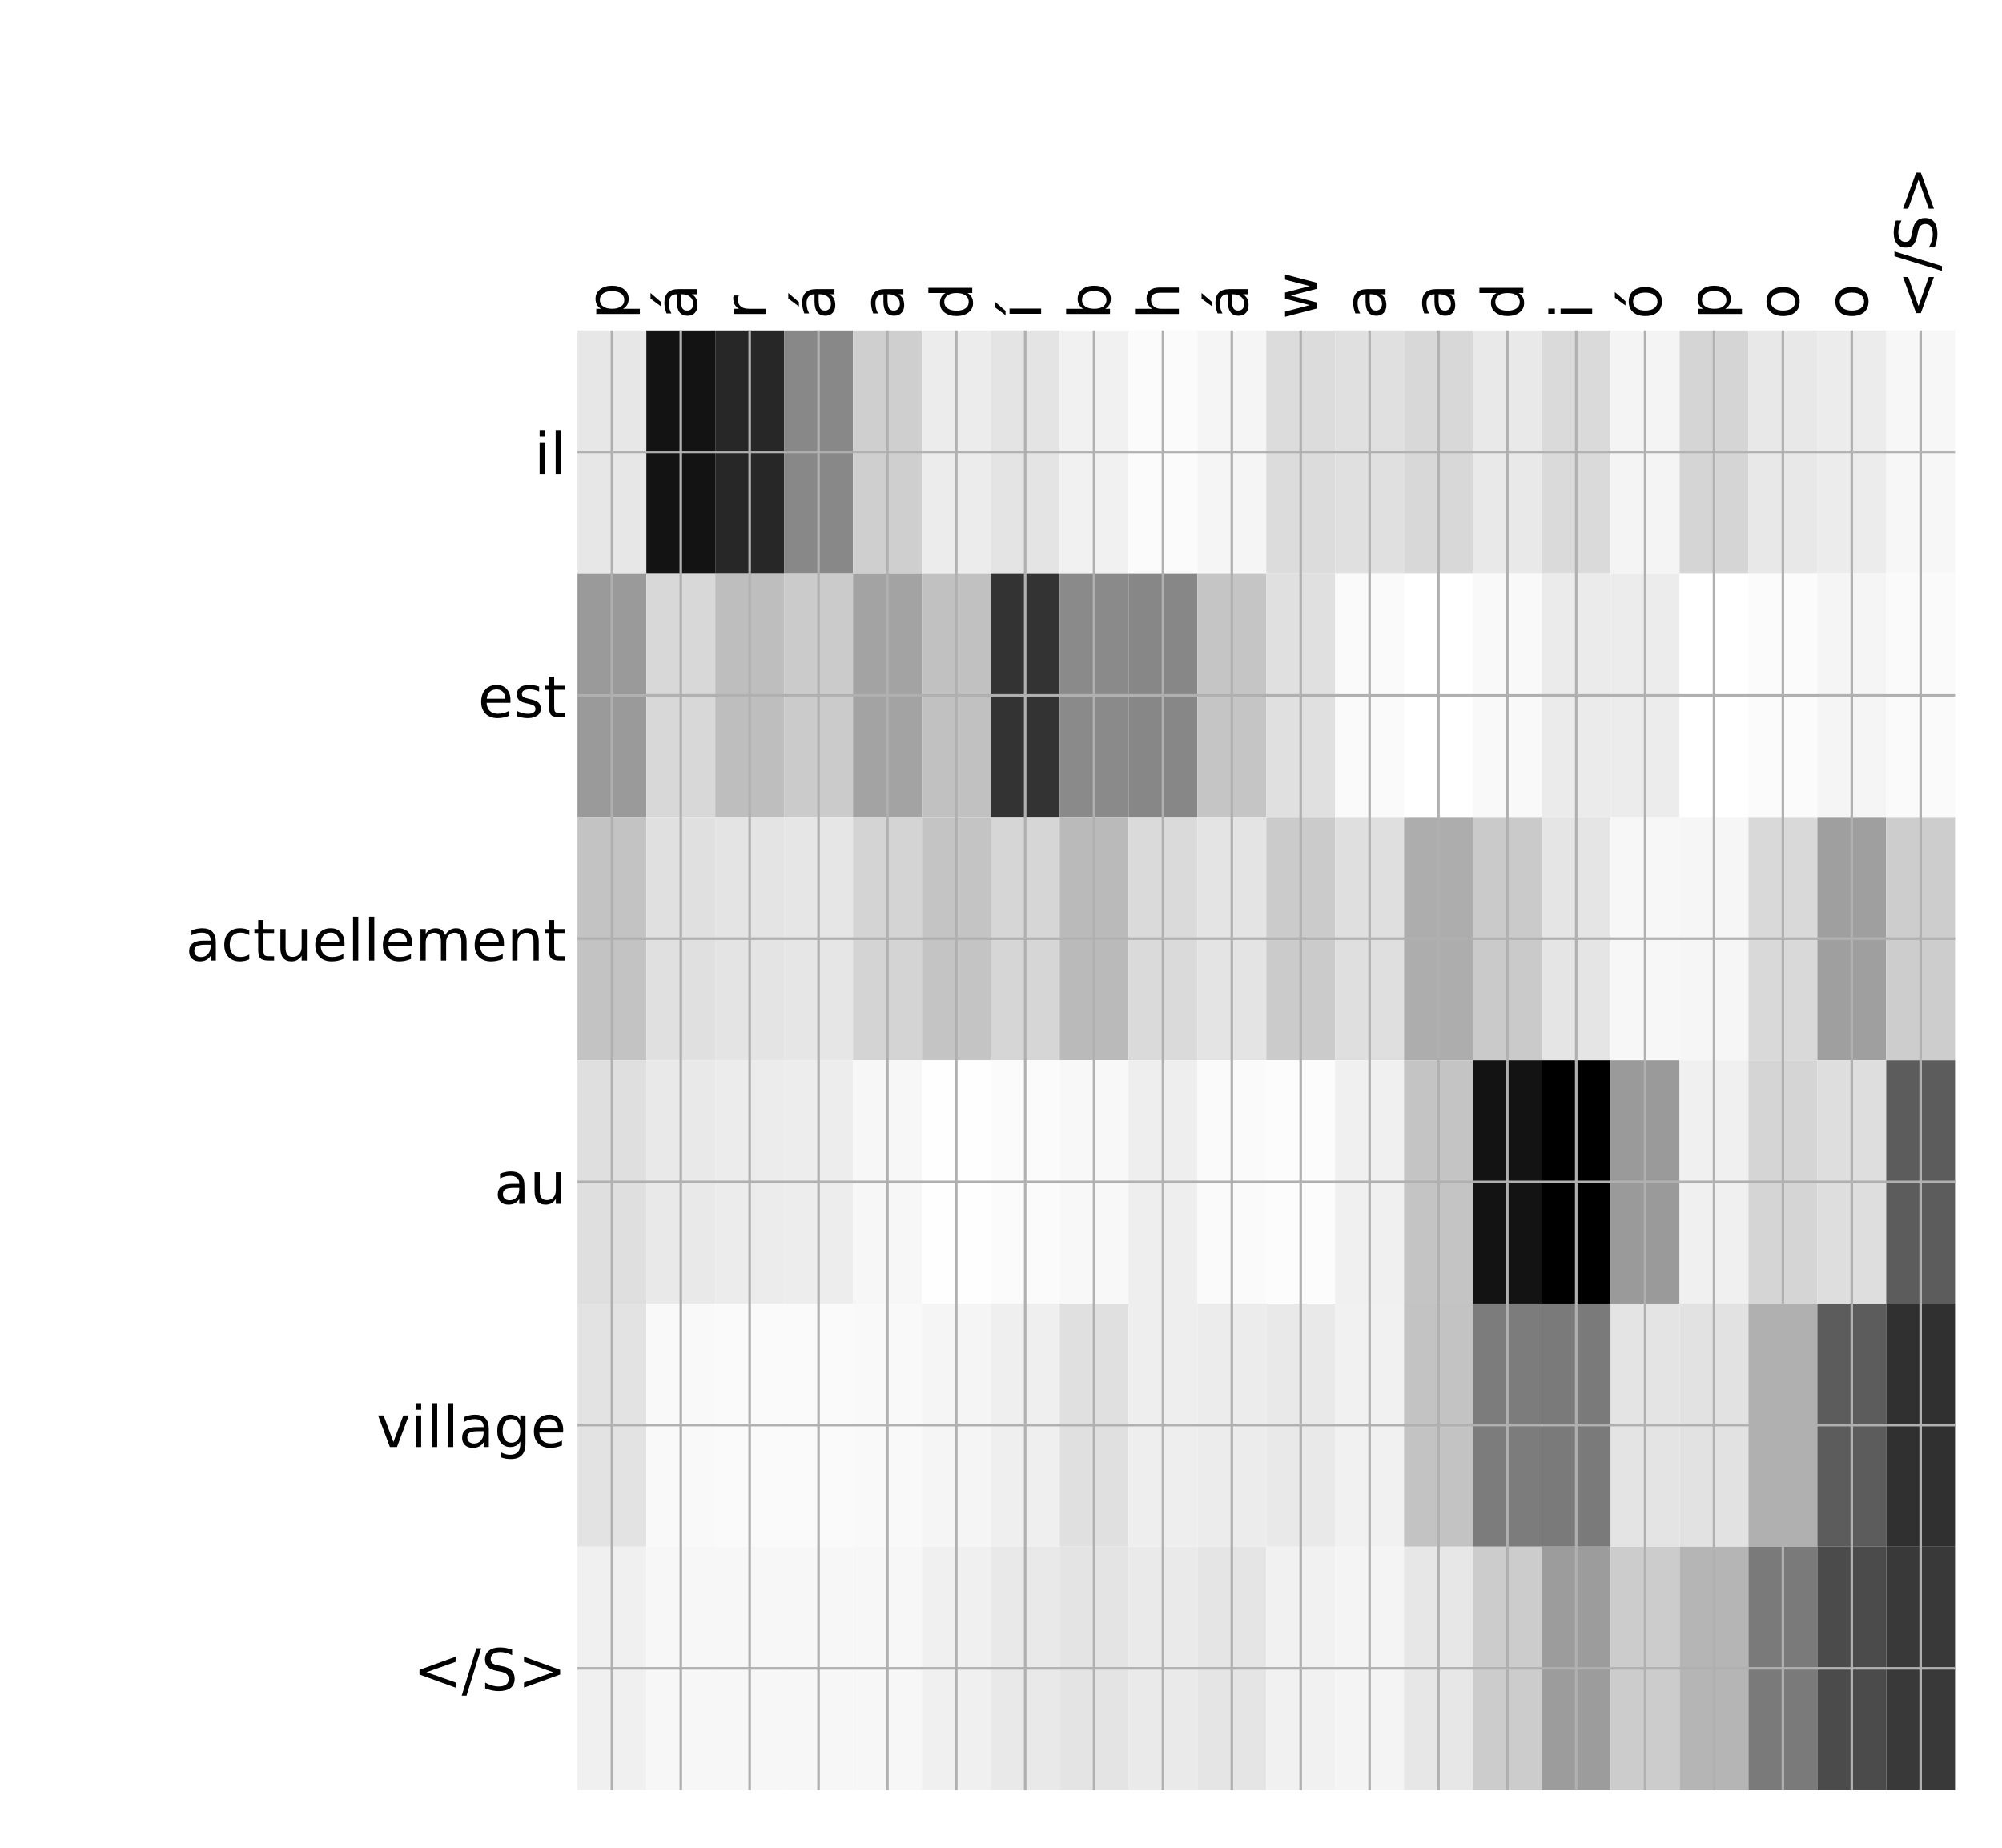 <?xml version="1.0" encoding="utf-8" standalone="no"?>
<!DOCTYPE svg PUBLIC "-//W3C//DTD SVG 1.1//EN"
  "http://www.w3.org/Graphics/SVG/1.1/DTD/svg11.dtd">
<!-- Created with matplotlib (http://matplotlib.org/) -->
<svg height="576pt" version="1.1" viewBox="0 0 624 576" width="624pt" xmlns="http://www.w3.org/2000/svg" xmlns:xlink="http://www.w3.org/1999/xlink">
 <defs>
  <style type="text/css">
*{stroke-linecap:butt;stroke-linejoin:round;}
  </style>
 </defs>
 <g id="figure_1">
  <g id="patch_1">
   <path d="M 0 576 
L 624 576 
L 624 0 
L 0 0 
z
" style="fill:#ffffff;"/>
  </g>
  <g id="axes_1">
   <g id="PolyCollection_1">
    <path clip-path="url(#p3da5bd9b56)" d="M 179.996 103.033 
L 179.996 178.861 
L 201.465 178.861 
L 201.465 103.033 
L 179.996 103.033 
z
" style="fill:#e7e7e7;"/>
    <path clip-path="url(#p3da5bd9b56)" d="M 201.465 103.033 
L 201.465 178.861 
L 222.934 178.861 
L 222.934 103.033 
L 201.465 103.033 
z
" style="fill:#131313;"/>
    <path clip-path="url(#p3da5bd9b56)" d="M 222.934 103.033 
L 222.934 178.861 
L 244.403 178.861 
L 244.403 103.033 
L 222.934 103.033 
z
" style="fill:#272727;"/>
    <path clip-path="url(#p3da5bd9b56)" d="M 244.403 103.033 
L 244.403 178.861 
L 265.872 178.861 
L 265.872 103.033 
L 244.403 103.033 
z
" style="fill:#888888;"/>
    <path clip-path="url(#p3da5bd9b56)" d="M 265.872 103.033 
L 265.872 178.861 
L 287.341 178.861 
L 287.341 103.033 
L 265.872 103.033 
z
" style="fill:#cfcfcf;"/>
    <path clip-path="url(#p3da5bd9b56)" d="M 287.341 103.033 
L 287.341 178.861 
L 308.81 178.861 
L 308.81 103.033 
L 287.341 103.033 
z
" style="fill:#ececec;"/>
    <path clip-path="url(#p3da5bd9b56)" d="M 308.81 103.033 
L 308.81 178.861 
L 330.279 178.861 
L 330.279 103.033 
L 308.81 103.033 
z
" style="fill:#e4e4e4;"/>
    <path clip-path="url(#p3da5bd9b56)" d="M 330.279 103.033 
L 330.279 178.861 
L 351.748 178.861 
L 351.748 103.033 
L 330.279 103.033 
z
" style="fill:#f1f1f1;"/>
    <path clip-path="url(#p3da5bd9b56)" d="M 351.748 103.033 
L 351.748 178.861 
L 373.216 178.861 
L 373.216 103.033 
L 351.748 103.033 
z
" style="fill:#fbfbfb;"/>
    <path clip-path="url(#p3da5bd9b56)" d="M 373.216 103.033 
L 373.216 178.861 
L 394.685 178.861 
L 394.685 103.033 
L 373.216 103.033 
z
" style="fill:#f5f5f5;"/>
    <path clip-path="url(#p3da5bd9b56)" d="M 394.685 103.033 
L 394.685 178.861 
L 416.154 178.861 
L 416.154 103.033 
L 394.685 103.033 
z
" style="fill:#dcdcdc;"/>
    <path clip-path="url(#p3da5bd9b56)" d="M 416.154 103.033 
L 416.154 178.861 
L 437.623 178.861 
L 437.623 103.033 
L 416.154 103.033 
z
" style="fill:#e0e0e0;"/>
    <path clip-path="url(#p3da5bd9b56)" d="M 437.623 103.033 
L 437.623 178.861 
L 459.092 178.861 
L 459.092 103.033 
L 437.623 103.033 
z
" style="fill:#d8d8d8;"/>
    <path clip-path="url(#p3da5bd9b56)" d="M 459.092 103.033 
L 459.092 178.861 
L 480.561 178.861 
L 480.561 103.033 
L 459.092 103.033 
z
" style="fill:#e9e9e9;"/>
    <path clip-path="url(#p3da5bd9b56)" d="M 480.561 103.033 
L 480.561 178.861 
L 502.03 178.861 
L 502.03 103.033 
L 480.561 103.033 
z
" style="fill:#dadada;"/>
    <path clip-path="url(#p3da5bd9b56)" d="M 502.03 103.033 
L 502.03 178.861 
L 523.499 178.861 
L 523.499 103.033 
L 502.03 103.033 
z
" style="fill:#f4f4f4;"/>
    <path clip-path="url(#p3da5bd9b56)" d="M 523.499 103.033 
L 523.499 178.861 
L 544.968 178.861 
L 544.968 103.033 
L 523.499 103.033 
z
" style="fill:#d5d5d5;"/>
    <path clip-path="url(#p3da5bd9b56)" d="M 544.968 103.033 
L 544.968 178.861 
L 566.437 178.861 
L 566.437 103.033 
L 544.968 103.033 
z
" style="fill:#e8e8e8;"/>
    <path clip-path="url(#p3da5bd9b56)" d="M 566.437 103.033 
L 566.437 178.861 
L 587.906 178.861 
L 587.906 103.033 
L 566.437 103.033 
z
" style="fill:#ececec;"/>
    <path clip-path="url(#p3da5bd9b56)" d="M 587.906 103.033 
L 587.906 178.861 
L 609.375 178.861 
L 609.375 103.033 
L 587.906 103.033 
z
" style="fill:#f7f7f7;"/>
    <path clip-path="url(#p3da5bd9b56)" d="M 179.996 178.861 
L 179.996 254.689 
L 201.465 254.689 
L 201.465 178.861 
L 179.996 178.861 
z
" style="fill:#9a9a9a;"/>
    <path clip-path="url(#p3da5bd9b56)" d="M 201.465 178.861 
L 201.465 254.689 
L 222.934 254.689 
L 222.934 178.861 
L 201.465 178.861 
z
" style="fill:#d8d8d8;"/>
    <path clip-path="url(#p3da5bd9b56)" d="M 222.934 178.861 
L 222.934 254.689 
L 244.403 254.689 
L 244.403 178.861 
L 222.934 178.861 
z
" style="fill:#bebebe;"/>
    <path clip-path="url(#p3da5bd9b56)" d="M 244.403 178.861 
L 244.403 254.689 
L 265.872 254.689 
L 265.872 178.861 
L 244.403 178.861 
z
" style="fill:#cbcbcb;"/>
    <path clip-path="url(#p3da5bd9b56)" d="M 265.872 178.861 
L 265.872 254.689 
L 287.341 254.689 
L 287.341 178.861 
L 265.872 178.861 
z
" style="fill:#a3a3a3;"/>
    <path clip-path="url(#p3da5bd9b56)" d="M 287.341 178.861 
L 287.341 254.689 
L 308.81 254.689 
L 308.81 178.861 
L 287.341 178.861 
z
" style="fill:#c1c1c1;"/>
    <path clip-path="url(#p3da5bd9b56)" d="M 308.81 178.861 
L 308.81 254.689 
L 330.279 254.689 
L 330.279 178.861 
L 308.81 178.861 
z
" style="fill:#333333;"/>
    <path clip-path="url(#p3da5bd9b56)" d="M 330.279 178.861 
L 330.279 254.689 
L 351.748 254.689 
L 351.748 178.861 
L 330.279 178.861 
z
" style="fill:#8a8a8a;"/>
    <path clip-path="url(#p3da5bd9b56)" d="M 351.748 178.861 
L 351.748 254.689 
L 373.216 254.689 
L 373.216 178.861 
L 351.748 178.861 
z
" style="fill:#878787;"/>
    <path clip-path="url(#p3da5bd9b56)" d="M 373.216 178.861 
L 373.216 254.689 
L 394.685 254.689 
L 394.685 178.861 
L 373.216 178.861 
z
" style="fill:#c5c5c5;"/>
    <path clip-path="url(#p3da5bd9b56)" d="M 394.685 178.861 
L 394.685 254.689 
L 416.154 254.689 
L 416.154 178.861 
L 394.685 178.861 
z
" style="fill:#e0e0e0;"/>
    <path clip-path="url(#p3da5bd9b56)" d="M 416.154 178.861 
L 416.154 254.689 
L 437.623 254.689 
L 437.623 178.861 
L 416.154 178.861 
z
" style="fill:#fafafa;"/>
    <path clip-path="url(#p3da5bd9b56)" d="M 437.623 178.861 
L 437.623 254.689 
L 459.092 254.689 
L 459.092 178.861 
L 437.623 178.861 
z
" style="fill:#ffffff;"/>
    <path clip-path="url(#p3da5bd9b56)" d="M 459.092 178.861 
L 459.092 254.689 
L 480.561 254.689 
L 480.561 178.861 
L 459.092 178.861 
z
" style="fill:#f9f9f9;"/>
    <path clip-path="url(#p3da5bd9b56)" d="M 480.561 178.861 
L 480.561 254.689 
L 502.03 254.689 
L 502.03 178.861 
L 480.561 178.861 
z
" style="fill:#ebebeb;"/>
    <path clip-path="url(#p3da5bd9b56)" d="M 502.03 178.861 
L 502.03 254.689 
L 523.499 254.689 
L 523.499 178.861 
L 502.03 178.861 
z
" style="fill:#ececec;"/>
    <path clip-path="url(#p3da5bd9b56)" d="M 523.499 178.861 
L 523.499 254.689 
L 544.968 254.689 
L 544.968 178.861 
L 523.499 178.861 
z
" style="fill:#ffffff;"/>
    <path clip-path="url(#p3da5bd9b56)" d="M 544.968 178.861 
L 544.968 254.689 
L 566.437 254.689 
L 566.437 178.861 
L 544.968 178.861 
z
" style="fill:#fbfbfb;"/>
    <path clip-path="url(#p3da5bd9b56)" d="M 566.437 178.861 
L 566.437 254.689 
L 587.906 254.689 
L 587.906 178.861 
L 566.437 178.861 
z
" style="fill:#f5f5f5;"/>
    <path clip-path="url(#p3da5bd9b56)" d="M 587.906 178.861 
L 587.906 254.689 
L 609.375 254.689 
L 609.375 178.861 
L 587.906 178.861 
z
" style="fill:#fafafa;"/>
    <path clip-path="url(#p3da5bd9b56)" d="M 179.996 254.689 
L 179.996 330.517 
L 201.465 330.517 
L 201.465 254.689 
L 179.996 254.689 
z
" style="fill:#c3c3c3;"/>
    <path clip-path="url(#p3da5bd9b56)" d="M 201.465 254.689 
L 201.465 330.517 
L 222.934 330.517 
L 222.934 254.689 
L 201.465 254.689 
z
" style="fill:#e0e0e0;"/>
    <path clip-path="url(#p3da5bd9b56)" d="M 222.934 254.689 
L 222.934 330.517 
L 244.403 330.517 
L 244.403 254.689 
L 222.934 254.689 
z
" style="fill:#e4e4e4;"/>
    <path clip-path="url(#p3da5bd9b56)" d="M 244.403 254.689 
L 244.403 330.517 
L 265.872 330.517 
L 265.872 254.689 
L 244.403 254.689 
z
" style="fill:#e6e6e6;"/>
    <path clip-path="url(#p3da5bd9b56)" d="M 265.872 254.689 
L 265.872 330.517 
L 287.341 330.517 
L 287.341 254.689 
L 265.872 254.689 
z
" style="fill:#d4d4d4;"/>
    <path clip-path="url(#p3da5bd9b56)" d="M 287.341 254.689 
L 287.341 330.517 
L 308.81 330.517 
L 308.81 254.689 
L 287.341 254.689 
z
" style="fill:#c4c4c4;"/>
    <path clip-path="url(#p3da5bd9b56)" d="M 308.81 254.689 
L 308.81 330.517 
L 330.279 330.517 
L 330.279 254.689 
L 308.81 254.689 
z
" style="fill:#d6d6d6;"/>
    <path clip-path="url(#p3da5bd9b56)" d="M 330.279 254.689 
L 330.279 330.517 
L 351.748 330.517 
L 351.748 254.689 
L 330.279 254.689 
z
" style="fill:#bababa;"/>
    <path clip-path="url(#p3da5bd9b56)" d="M 351.748 254.689 
L 351.748 330.517 
L 373.216 330.517 
L 373.216 254.689 
L 351.748 254.689 
z
" style="fill:#dadada;"/>
    <path clip-path="url(#p3da5bd9b56)" d="M 373.216 254.689 
L 373.216 330.517 
L 394.685 330.517 
L 394.685 254.689 
L 373.216 254.689 
z
" style="fill:#e4e4e4;"/>
    <path clip-path="url(#p3da5bd9b56)" d="M 394.685 254.689 
L 394.685 330.517 
L 416.154 330.517 
L 416.154 254.689 
L 394.685 254.689 
z
" style="fill:#cbcbcb;"/>
    <path clip-path="url(#p3da5bd9b56)" d="M 416.154 254.689 
L 416.154 330.517 
L 437.623 330.517 
L 437.623 254.689 
L 416.154 254.689 
z
" style="fill:#dfdfdf;"/>
    <path clip-path="url(#p3da5bd9b56)" d="M 437.623 254.689 
L 437.623 330.517 
L 459.092 330.517 
L 459.092 254.689 
L 437.623 254.689 
z
" style="fill:#adadad;"/>
    <path clip-path="url(#p3da5bd9b56)" d="M 459.092 254.689 
L 459.092 330.517 
L 480.561 330.517 
L 480.561 254.689 
L 459.092 254.689 
z
" style="fill:#cacaca;"/>
    <path clip-path="url(#p3da5bd9b56)" d="M 480.561 254.689 
L 480.561 330.517 
L 502.03 330.517 
L 502.03 254.689 
L 480.561 254.689 
z
" style="fill:#e5e5e5;"/>
    <path clip-path="url(#p3da5bd9b56)" d="M 502.03 254.689 
L 502.03 330.517 
L 523.499 330.517 
L 523.499 254.689 
L 502.03 254.689 
z
" style="fill:#f7f7f7;"/>
    <path clip-path="url(#p3da5bd9b56)" d="M 523.499 254.689 
L 523.499 330.517 
L 544.968 330.517 
L 544.968 254.689 
L 523.499 254.689 
z
" style="fill:#f6f6f6;"/>
    <path clip-path="url(#p3da5bd9b56)" d="M 544.968 254.689 
L 544.968 330.517 
L 566.437 330.517 
L 566.437 254.689 
L 544.968 254.689 
z
" style="fill:#d9d9d9;"/>
    <path clip-path="url(#p3da5bd9b56)" d="M 566.437 254.689 
L 566.437 330.517 
L 587.906 330.517 
L 587.906 254.689 
L 566.437 254.689 
z
" style="fill:#9f9f9f;"/>
    <path clip-path="url(#p3da5bd9b56)" d="M 587.906 254.689 
L 587.906 330.517 
L 609.375 330.517 
L 609.375 254.689 
L 587.906 254.689 
z
" style="fill:#cdcdcd;"/>
    <path clip-path="url(#p3da5bd9b56)" d="M 179.996 330.517 
L 179.996 406.344 
L 201.465 406.344 
L 201.465 330.517 
L 179.996 330.517 
z
" style="fill:#dfdfdf;"/>
    <path clip-path="url(#p3da5bd9b56)" d="M 201.465 330.517 
L 201.465 406.344 
L 222.934 406.344 
L 222.934 330.517 
L 201.465 330.517 
z
" style="fill:#e9e9e9;"/>
    <path clip-path="url(#p3da5bd9b56)" d="M 222.934 330.517 
L 222.934 406.344 
L 244.403 406.344 
L 244.403 330.517 
L 222.934 330.517 
z
" style="fill:#ececec;"/>
    <path clip-path="url(#p3da5bd9b56)" d="M 244.403 330.517 
L 244.403 406.344 
L 265.872 406.344 
L 265.872 330.517 
L 244.403 330.517 
z
" style="fill:#ededed;"/>
    <path clip-path="url(#p3da5bd9b56)" d="M 265.872 330.517 
L 265.872 406.344 
L 287.341 406.344 
L 287.341 330.517 
L 265.872 330.517 
z
" style="fill:#f7f7f7;"/>
    <path clip-path="url(#p3da5bd9b56)" d="M 287.341 330.517 
L 287.341 406.344 
L 308.81 406.344 
L 308.81 330.517 
L 287.341 330.517 
z
" style="fill:#fefefe;"/>
    <path clip-path="url(#p3da5bd9b56)" d="M 308.81 330.517 
L 308.81 406.344 
L 330.279 406.344 
L 330.279 330.517 
L 308.81 330.517 
z
" style="fill:#fbfbfb;"/>
    <path clip-path="url(#p3da5bd9b56)" d="M 330.279 330.517 
L 330.279 406.344 
L 351.748 406.344 
L 351.748 330.517 
L 330.279 330.517 
z
" style="fill:#f8f8f8;"/>
    <path clip-path="url(#p3da5bd9b56)" d="M 351.748 330.517 
L 351.748 406.344 
L 373.216 406.344 
L 373.216 330.517 
L 351.748 330.517 
z
" style="fill:#eeeeee;"/>
    <path clip-path="url(#p3da5bd9b56)" d="M 373.216 330.517 
L 373.216 406.344 
L 394.685 406.344 
L 394.685 330.517 
L 373.216 330.517 
z
" style="fill:#fafafa;"/>
    <path clip-path="url(#p3da5bd9b56)" d="M 394.685 330.517 
L 394.685 406.344 
L 416.154 406.344 
L 416.154 330.517 
L 394.685 330.517 
z
" style="fill:#fcfcfc;"/>
    <path clip-path="url(#p3da5bd9b56)" d="M 416.154 330.517 
L 416.154 406.344 
L 437.623 406.344 
L 437.623 330.517 
L 416.154 330.517 
z
" style="fill:#f0f0f0;"/>
    <path clip-path="url(#p3da5bd9b56)" d="M 437.623 330.517 
L 437.623 406.344 
L 459.092 406.344 
L 459.092 330.517 
L 437.623 330.517 
z
" style="fill:#c4c4c4;"/>
    <path clip-path="url(#p3da5bd9b56)" d="M 459.092 330.517 
L 459.092 406.344 
L 480.561 406.344 
L 480.561 330.517 
L 459.092 330.517 
z
" style="fill:#131313;"/>
    <path clip-path="url(#p3da5bd9b56)" d="M 480.561 330.517 
L 480.561 406.344 
L 502.03 406.344 
L 502.03 330.517 
L 480.561 330.517 
z
"/>
    <path clip-path="url(#p3da5bd9b56)" d="M 502.03 330.517 
L 502.03 406.344 
L 523.499 406.344 
L 523.499 330.517 
L 502.03 330.517 
z
" style="fill:#9a9a9a;"/>
    <path clip-path="url(#p3da5bd9b56)" d="M 523.499 330.517 
L 523.499 406.344 
L 544.968 406.344 
L 544.968 330.517 
L 523.499 330.517 
z
" style="fill:#f0f0f0;"/>
    <path clip-path="url(#p3da5bd9b56)" d="M 544.968 330.517 
L 544.968 406.344 
L 566.437 406.344 
L 566.437 330.517 
L 544.968 330.517 
z
" style="fill:#d5d5d5;"/>
    <path clip-path="url(#p3da5bd9b56)" d="M 566.437 330.517 
L 566.437 406.344 
L 587.906 406.344 
L 587.906 330.517 
L 566.437 330.517 
z
" style="fill:#dedede;"/>
    <path clip-path="url(#p3da5bd9b56)" d="M 587.906 330.517 
L 587.906 406.344 
L 609.375 406.344 
L 609.375 330.517 
L 587.906 330.517 
z
" style="fill:#5c5c5c;"/>
    <path clip-path="url(#p3da5bd9b56)" d="M 179.996 406.344 
L 179.996 482.172 
L 201.465 482.172 
L 201.465 406.344 
L 179.996 406.344 
z
" style="fill:#e3e3e3;"/>
    <path clip-path="url(#p3da5bd9b56)" d="M 201.465 406.344 
L 201.465 482.172 
L 222.934 482.172 
L 222.934 406.344 
L 201.465 406.344 
z
" style="fill:#f9f9f9;"/>
    <path clip-path="url(#p3da5bd9b56)" d="M 222.934 406.344 
L 222.934 482.172 
L 244.403 482.172 
L 244.403 406.344 
L 222.934 406.344 
z
" style="fill:#fafafa;"/>
    <path clip-path="url(#p3da5bd9b56)" d="M 244.403 406.344 
L 244.403 482.172 
L 265.872 482.172 
L 265.872 406.344 
L 244.403 406.344 
z
" style="fill:#fafafa;"/>
    <path clip-path="url(#p3da5bd9b56)" d="M 265.872 406.344 
L 265.872 482.172 
L 287.341 482.172 
L 287.341 406.344 
L 265.872 406.344 
z
" style="fill:#f9f9f9;"/>
    <path clip-path="url(#p3da5bd9b56)" d="M 287.341 406.344 
L 287.341 482.172 
L 308.81 482.172 
L 308.81 406.344 
L 287.341 406.344 
z
" style="fill:#f5f5f5;"/>
    <path clip-path="url(#p3da5bd9b56)" d="M 308.81 406.344 
L 308.81 482.172 
L 330.279 482.172 
L 330.279 406.344 
L 308.81 406.344 
z
" style="fill:#efefef;"/>
    <path clip-path="url(#p3da5bd9b56)" d="M 330.279 406.344 
L 330.279 482.172 
L 351.748 482.172 
L 351.748 406.344 
L 330.279 406.344 
z
" style="fill:#e0e0e0;"/>
    <path clip-path="url(#p3da5bd9b56)" d="M 351.748 406.344 
L 351.748 482.172 
L 373.216 482.172 
L 373.216 406.344 
L 351.748 406.344 
z
" style="fill:#eeeeee;"/>
    <path clip-path="url(#p3da5bd9b56)" d="M 373.216 406.344 
L 373.216 482.172 
L 394.685 482.172 
L 394.685 406.344 
L 373.216 406.344 
z
" style="fill:#ececec;"/>
    <path clip-path="url(#p3da5bd9b56)" d="M 394.685 406.344 
L 394.685 482.172 
L 416.154 482.172 
L 416.154 406.344 
L 394.685 406.344 
z
" style="fill:#e9e9e9;"/>
    <path clip-path="url(#p3da5bd9b56)" d="M 416.154 406.344 
L 416.154 482.172 
L 437.623 482.172 
L 437.623 406.344 
L 416.154 406.344 
z
" style="fill:#f1f1f1;"/>
    <path clip-path="url(#p3da5bd9b56)" d="M 437.623 406.344 
L 437.623 482.172 
L 459.092 482.172 
L 459.092 406.344 
L 437.623 406.344 
z
" style="fill:#c3c3c3;"/>
    <path clip-path="url(#p3da5bd9b56)" d="M 459.092 406.344 
L 459.092 482.172 
L 480.561 482.172 
L 480.561 406.344 
L 459.092 406.344 
z
" style="fill:#7c7c7c;"/>
    <path clip-path="url(#p3da5bd9b56)" d="M 480.561 406.344 
L 480.561 482.172 
L 502.03 482.172 
L 502.03 406.344 
L 480.561 406.344 
z
" style="fill:#7a7a7a;"/>
    <path clip-path="url(#p3da5bd9b56)" d="M 502.03 406.344 
L 502.03 482.172 
L 523.499 482.172 
L 523.499 406.344 
L 502.03 406.344 
z
" style="fill:#e4e4e4;"/>
    <path clip-path="url(#p3da5bd9b56)" d="M 523.499 406.344 
L 523.499 482.172 
L 544.968 482.172 
L 544.968 406.344 
L 523.499 406.344 
z
" style="fill:#e2e2e2;"/>
    <path clip-path="url(#p3da5bd9b56)" d="M 544.968 406.344 
L 544.968 482.172 
L 566.437 482.172 
L 566.437 406.344 
L 544.968 406.344 
z
" style="fill:#b0b0b0;"/>
    <path clip-path="url(#p3da5bd9b56)" d="M 566.437 406.344 
L 566.437 482.172 
L 587.906 482.172 
L 587.906 406.344 
L 566.437 406.344 
z
" style="fill:#5c5c5c;"/>
    <path clip-path="url(#p3da5bd9b56)" d="M 587.906 406.344 
L 587.906 482.172 
L 609.375 482.172 
L 609.375 406.344 
L 587.906 406.344 
z
" style="fill:#303030;"/>
    <path clip-path="url(#p3da5bd9b56)" d="M 179.996 482.172 
L 179.996 558 
L 201.465 558 
L 201.465 482.172 
L 179.996 482.172 
z
" style="fill:#f0f0f0;"/>
    <path clip-path="url(#p3da5bd9b56)" d="M 201.465 482.172 
L 201.465 558 
L 222.934 558 
L 222.934 482.172 
L 201.465 482.172 
z
" style="fill:#f7f7f7;"/>
    <path clip-path="url(#p3da5bd9b56)" d="M 222.934 482.172 
L 222.934 558 
L 244.403 558 
L 244.403 482.172 
L 222.934 482.172 
z
" style="fill:#f7f7f7;"/>
    <path clip-path="url(#p3da5bd9b56)" d="M 244.403 482.172 
L 244.403 558 
L 265.872 558 
L 265.872 482.172 
L 244.403 482.172 
z
" style="fill:#f7f7f7;"/>
    <path clip-path="url(#p3da5bd9b56)" d="M 265.872 482.172 
L 265.872 558 
L 287.341 558 
L 287.341 482.172 
L 265.872 482.172 
z
" style="fill:#f7f7f7;"/>
    <path clip-path="url(#p3da5bd9b56)" d="M 287.341 482.172 
L 287.341 558 
L 308.81 558 
L 308.81 482.172 
L 287.341 482.172 
z
" style="fill:#f0f0f0;"/>
    <path clip-path="url(#p3da5bd9b56)" d="M 308.81 482.172 
L 308.81 558 
L 330.279 558 
L 330.279 482.172 
L 308.81 482.172 
z
" style="fill:#e9e9e9;"/>
    <path clip-path="url(#p3da5bd9b56)" d="M 330.279 482.172 
L 330.279 558 
L 351.748 558 
L 351.748 482.172 
L 330.279 482.172 
z
" style="fill:#e4e4e4;"/>
    <path clip-path="url(#p3da5bd9b56)" d="M 351.748 482.172 
L 351.748 558 
L 373.216 558 
L 373.216 482.172 
L 351.748 482.172 
z
" style="fill:#eaeaea;"/>
    <path clip-path="url(#p3da5bd9b56)" d="M 373.216 482.172 
L 373.216 558 
L 394.685 558 
L 394.685 482.172 
L 373.216 482.172 
z
" style="fill:#e5e5e5;"/>
    <path clip-path="url(#p3da5bd9b56)" d="M 394.685 482.172 
L 394.685 558 
L 416.154 558 
L 416.154 482.172 
L 394.685 482.172 
z
" style="fill:#f1f1f1;"/>
    <path clip-path="url(#p3da5bd9b56)" d="M 416.154 482.172 
L 416.154 558 
L 437.623 558 
L 437.623 482.172 
L 416.154 482.172 
z
" style="fill:#f4f4f4;"/>
    <path clip-path="url(#p3da5bd9b56)" d="M 437.623 482.172 
L 437.623 558 
L 459.092 558 
L 459.092 482.172 
L 437.623 482.172 
z
" style="fill:#e7e7e7;"/>
    <path clip-path="url(#p3da5bd9b56)" d="M 459.092 482.172 
L 459.092 558 
L 480.561 558 
L 480.561 482.172 
L 459.092 482.172 
z
" style="fill:#cccccc;"/>
    <path clip-path="url(#p3da5bd9b56)" d="M 480.561 482.172 
L 480.561 558 
L 502.03 558 
L 502.03 482.172 
L 480.561 482.172 
z
" style="fill:#9c9c9c;"/>
    <path clip-path="url(#p3da5bd9b56)" d="M 502.03 482.172 
L 502.03 558 
L 523.499 558 
L 523.499 482.172 
L 502.03 482.172 
z
" style="fill:#cccccc;"/>
    <path clip-path="url(#p3da5bd9b56)" d="M 523.499 482.172 
L 523.499 558 
L 544.968 558 
L 544.968 482.172 
L 523.499 482.172 
z
" style="fill:#b5b5b5;"/>
    <path clip-path="url(#p3da5bd9b56)" d="M 544.968 482.172 
L 544.968 558 
L 566.437 558 
L 566.437 482.172 
L 544.968 482.172 
z
" style="fill:#7a7a7a;"/>
    <path clip-path="url(#p3da5bd9b56)" d="M 566.437 482.172 
L 566.437 558 
L 587.906 558 
L 587.906 482.172 
L 566.437 482.172 
z
" style="fill:#4b4b4b;"/>
    <path clip-path="url(#p3da5bd9b56)" d="M 587.906 482.172 
L 587.906 558 
L 609.375 558 
L 609.375 482.172 
L 587.906 482.172 
z
" style="fill:#393939;"/>
   </g>
   <g id="matplotlib.axis_1">
    <g id="xtick_1">
     <g id="line2d_1">
      <path clip-path="url(#p3da5bd9b56)" d="M 190.73 558 
L 190.73 103.033 
" style="fill:none;stroke:#b0b0b0;stroke-linecap:square;stroke-width:0.8;"/>
     </g>
     <g id="line2d_2"/>
     <g id="text_1">
      <!-- p -->
      <defs>
       <path d="M 18.109 8.203 
L 18.109 -20.797 
L 9.078 -20.797 
L 9.078 54.688 
L 18.109 54.688 
L 18.109 46.391 
Q 20.953 51.266 25.266 53.625 
Q 29.594 56 35.594 56 
Q 45.562 56 51.781 48.094 
Q 58.016 40.188 58.016 27.297 
Q 58.016 14.406 51.781 6.484 
Q 45.562 -1.422 35.594 -1.422 
Q 29.594 -1.422 25.266 0.953 
Q 20.953 3.328 18.109 8.203 
z
M 48.688 27.297 
Q 48.688 37.203 44.609 42.844 
Q 40.531 48.484 33.406 48.484 
Q 26.266 48.484 22.188 42.844 
Q 18.109 37.203 18.109 27.297 
Q 18.109 17.391 22.188 11.75 
Q 26.266 6.109 33.406 6.109 
Q 40.531 6.109 44.609 11.75 
Q 48.688 17.391 48.688 27.297 
z
" id="DejaVuSans-70"/>
      </defs>
      <g transform="translate(195.697 99.533)rotate(-90)scale(0.18 -0.18)">
       <use xlink:href="#DejaVuSans-70"/>
      </g>
     </g>
    </g>
    <g id="xtick_2">
     <g id="line2d_3">
      <path clip-path="url(#p3da5bd9b56)" d="M 212.199 558 
L 212.199 103.033 
" style="fill:none;stroke:#b0b0b0;stroke-linecap:square;stroke-width:0.8;"/>
     </g>
     <g id="line2d_4"/>
     <g id="text_2">
      <!-- á -->
      <defs>
       <path d="M 34.281 27.484 
Q 23.391 27.484 19.188 25 
Q 14.984 22.516 14.984 16.5 
Q 14.984 11.719 18.141 8.906 
Q 21.297 6.109 26.703 6.109 
Q 34.188 6.109 38.703 11.406 
Q 43.219 16.703 43.219 25.484 
L 43.219 27.484 
z
M 52.203 31.203 
L 52.203 0 
L 43.219 0 
L 43.219 8.297 
Q 40.141 3.328 35.547 0.953 
Q 30.953 -1.422 24.312 -1.422 
Q 15.922 -1.422 10.953 3.297 
Q 6 8.016 6 15.922 
Q 6 25.141 12.172 29.828 
Q 18.359 34.516 30.609 34.516 
L 43.219 34.516 
L 43.219 35.406 
Q 43.219 41.609 39.141 45 
Q 35.062 48.391 27.688 48.391 
Q 23 48.391 18.547 47.266 
Q 14.109 46.141 10.016 43.891 
L 10.016 52.203 
Q 14.938 54.109 19.578 55.047 
Q 24.219 56 28.609 56 
Q 40.484 56 46.344 49.844 
Q 52.203 43.703 52.203 31.203 
z
M 35.781 79.984 
L 45.5 79.984 
L 29.594 61.625 
L 22.109 61.625 
z
" id="DejaVuSans-e1"/>
      </defs>
      <g transform="translate(217.166 99.533)rotate(-90)scale(0.18 -0.18)">
       <use xlink:href="#DejaVuSans-e1"/>
      </g>
     </g>
    </g>
    <g id="xtick_3">
     <g id="line2d_5">
      <path clip-path="url(#p3da5bd9b56)" d="M 233.668 558 
L 233.668 103.033 
" style="fill:none;stroke:#b0b0b0;stroke-linecap:square;stroke-width:0.8;"/>
     </g>
     <g id="line2d_6"/>
     <g id="text_3">
      <!-- r -->
      <defs>
       <path d="M 41.109 46.297 
Q 39.594 47.172 37.812 47.578 
Q 36.031 48 33.891 48 
Q 26.266 48 22.188 43.047 
Q 18.109 38.094 18.109 28.812 
L 18.109 0 
L 9.078 0 
L 9.078 54.688 
L 18.109 54.688 
L 18.109 46.188 
Q 20.953 51.172 25.484 53.578 
Q 30.031 56 36.531 56 
Q 37.453 56 38.578 55.875 
Q 39.703 55.766 41.062 55.516 
z
" id="DejaVuSans-72"/>
      </defs>
      <g transform="translate(238.635 99.533)rotate(-90)scale(0.18 -0.18)">
       <use xlink:href="#DejaVuSans-72"/>
      </g>
     </g>
    </g>
    <g id="xtick_4">
     <g id="line2d_7">
      <path clip-path="url(#p3da5bd9b56)" d="M 255.137 558 
L 255.137 103.033 
" style="fill:none;stroke:#b0b0b0;stroke-linecap:square;stroke-width:0.8;"/>
     </g>
     <g id="line2d_8"/>
     <g id="text_4">
      <!-- á -->
      <g transform="translate(260.104 99.533)rotate(-90)scale(0.18 -0.18)">
       <use xlink:href="#DejaVuSans-e1"/>
      </g>
     </g>
    </g>
    <g id="xtick_5">
     <g id="line2d_9">
      <path clip-path="url(#p3da5bd9b56)" d="M 276.606 558 
L 276.606 103.033 
" style="fill:none;stroke:#b0b0b0;stroke-linecap:square;stroke-width:0.8;"/>
     </g>
     <g id="line2d_10"/>
     <g id="text_5">
      <!-- a -->
      <defs>
       <path d="M 34.281 27.484 
Q 23.391 27.484 19.188 25 
Q 14.984 22.516 14.984 16.5 
Q 14.984 11.719 18.141 8.906 
Q 21.297 6.109 26.703 6.109 
Q 34.188 6.109 38.703 11.406 
Q 43.219 16.703 43.219 25.484 
L 43.219 27.484 
z
M 52.203 31.203 
L 52.203 0 
L 43.219 0 
L 43.219 8.297 
Q 40.141 3.328 35.547 0.953 
Q 30.953 -1.422 24.312 -1.422 
Q 15.922 -1.422 10.953 3.297 
Q 6 8.016 6 15.922 
Q 6 25.141 12.172 29.828 
Q 18.359 34.516 30.609 34.516 
L 43.219 34.516 
L 43.219 35.406 
Q 43.219 41.609 39.141 45 
Q 35.062 48.391 27.688 48.391 
Q 23 48.391 18.547 47.266 
Q 14.109 46.141 10.016 43.891 
L 10.016 52.203 
Q 14.938 54.109 19.578 55.047 
Q 24.219 56 28.609 56 
Q 40.484 56 46.344 49.844 
Q 52.203 43.703 52.203 31.203 
z
" id="DejaVuSans-61"/>
      </defs>
      <g transform="translate(281.573 99.533)rotate(-90)scale(0.18 -0.18)">
       <use xlink:href="#DejaVuSans-61"/>
      </g>
     </g>
    </g>
    <g id="xtick_6">
     <g id="line2d_11">
      <path clip-path="url(#p3da5bd9b56)" d="M 298.075 558 
L 298.075 103.033 
" style="fill:none;stroke:#b0b0b0;stroke-linecap:square;stroke-width:0.8;"/>
     </g>
     <g id="line2d_12"/>
     <g id="text_6">
      <!-- d -->
      <defs>
       <path d="M 45.406 46.391 
L 45.406 75.984 
L 54.391 75.984 
L 54.391 0 
L 45.406 0 
L 45.406 8.203 
Q 42.578 3.328 38.25 0.953 
Q 33.938 -1.422 27.875 -1.422 
Q 17.969 -1.422 11.734 6.484 
Q 5.516 14.406 5.516 27.297 
Q 5.516 40.188 11.734 48.094 
Q 17.969 56 27.875 56 
Q 33.938 56 38.25 53.625 
Q 42.578 51.266 45.406 46.391 
z
M 14.797 27.297 
Q 14.797 17.391 18.875 11.75 
Q 22.953 6.109 30.078 6.109 
Q 37.203 6.109 41.297 11.75 
Q 45.406 17.391 45.406 27.297 
Q 45.406 37.203 41.297 42.844 
Q 37.203 48.484 30.078 48.484 
Q 22.953 48.484 18.875 42.844 
Q 14.797 37.203 14.797 27.297 
z
" id="DejaVuSans-64"/>
      </defs>
      <g transform="translate(303.042 99.533)rotate(-90)scale(0.18 -0.18)">
       <use xlink:href="#DejaVuSans-64"/>
      </g>
     </g>
    </g>
    <g id="xtick_7">
     <g id="line2d_13">
      <path clip-path="url(#p3da5bd9b56)" d="M 319.544 558 
L 319.544 103.033 
" style="fill:none;stroke:#b0b0b0;stroke-linecap:square;stroke-width:0.8;"/>
     </g>
     <g id="line2d_14"/>
     <g id="text_7">
      <!-- í -->
      <defs>
       <path d="M 20.656 79.984 
L 30.375 79.984 
L 14.469 61.625 
L 6.984 61.625 
z
M 9.422 54.688 
L 18.406 54.688 
L 18.406 0 
L 9.422 0 
z
M 13.922 56 
z
" id="DejaVuSans-ed"/>
      </defs>
      <g transform="translate(324.511 99.533)rotate(-90)scale(0.18 -0.18)">
       <use xlink:href="#DejaVuSans-ed"/>
      </g>
     </g>
    </g>
    <g id="xtick_8">
     <g id="line2d_15">
      <path clip-path="url(#p3da5bd9b56)" d="M 341.013 558 
L 341.013 103.033 
" style="fill:none;stroke:#b0b0b0;stroke-linecap:square;stroke-width:0.8;"/>
     </g>
     <g id="line2d_16"/>
     <g id="text_8">
      <!-- b -->
      <defs>
       <path d="M 48.688 27.297 
Q 48.688 37.203 44.609 42.844 
Q 40.531 48.484 33.406 48.484 
Q 26.266 48.484 22.188 42.844 
Q 18.109 37.203 18.109 27.297 
Q 18.109 17.391 22.188 11.75 
Q 26.266 6.109 33.406 6.109 
Q 40.531 6.109 44.609 11.75 
Q 48.688 17.391 48.688 27.297 
z
M 18.109 46.391 
Q 20.953 51.266 25.266 53.625 
Q 29.594 56 35.594 56 
Q 45.562 56 51.781 48.094 
Q 58.016 40.188 58.016 27.297 
Q 58.016 14.406 51.781 6.484 
Q 45.562 -1.422 35.594 -1.422 
Q 29.594 -1.422 25.266 0.953 
Q 20.953 3.328 18.109 8.203 
L 18.109 0 
L 9.078 0 
L 9.078 75.984 
L 18.109 75.984 
z
" id="DejaVuSans-62"/>
      </defs>
      <g transform="translate(345.98 99.533)rotate(-90)scale(0.18 -0.18)">
       <use xlink:href="#DejaVuSans-62"/>
      </g>
     </g>
    </g>
    <g id="xtick_9">
     <g id="line2d_17">
      <path clip-path="url(#p3da5bd9b56)" d="M 362.482 558 
L 362.482 103.033 
" style="fill:none;stroke:#b0b0b0;stroke-linecap:square;stroke-width:0.8;"/>
     </g>
     <g id="line2d_18"/>
     <g id="text_9">
      <!-- h -->
      <defs>
       <path d="M 54.891 33.016 
L 54.891 0 
L 45.906 0 
L 45.906 32.719 
Q 45.906 40.484 42.875 44.328 
Q 39.844 48.188 33.797 48.188 
Q 26.516 48.188 22.312 43.547 
Q 18.109 38.922 18.109 30.906 
L 18.109 0 
L 9.078 0 
L 9.078 75.984 
L 18.109 75.984 
L 18.109 46.188 
Q 21.344 51.125 25.703 53.562 
Q 30.078 56 35.797 56 
Q 45.219 56 50.047 50.172 
Q 54.891 44.344 54.891 33.016 
z
" id="DejaVuSans-68"/>
      </defs>
      <g transform="translate(367.449 99.533)rotate(-90)scale(0.18 -0.18)">
       <use xlink:href="#DejaVuSans-68"/>
      </g>
     </g>
    </g>
    <g id="xtick_10">
     <g id="line2d_19">
      <path clip-path="url(#p3da5bd9b56)" d="M 383.951 558 
L 383.951 103.033 
" style="fill:none;stroke:#b0b0b0;stroke-linecap:square;stroke-width:0.8;"/>
     </g>
     <g id="line2d_20"/>
     <g id="text_10">
      <!-- á -->
      <g transform="translate(388.918 99.533)rotate(-90)scale(0.18 -0.18)">
       <use xlink:href="#DejaVuSans-e1"/>
      </g>
     </g>
    </g>
    <g id="xtick_11">
     <g id="line2d_21">
      <path clip-path="url(#p3da5bd9b56)" d="M 405.42 558 
L 405.42 103.033 
" style="fill:none;stroke:#b0b0b0;stroke-linecap:square;stroke-width:0.8;"/>
     </g>
     <g id="line2d_22"/>
     <g id="text_11">
      <!-- w -->
      <defs>
       <path d="M 4.203 54.688 
L 13.188 54.688 
L 24.422 12.016 
L 35.594 54.688 
L 46.188 54.688 
L 57.422 12.016 
L 68.609 54.688 
L 77.594 54.688 
L 63.281 0 
L 52.688 0 
L 40.922 44.828 
L 29.109 0 
L 18.5 0 
z
" id="DejaVuSans-77"/>
      </defs>
      <g transform="translate(410.387 99.533)rotate(-90)scale(0.18 -0.18)">
       <use xlink:href="#DejaVuSans-77"/>
      </g>
     </g>
    </g>
    <g id="xtick_12">
     <g id="line2d_23">
      <path clip-path="url(#p3da5bd9b56)" d="M 426.889 558 
L 426.889 103.033 
" style="fill:none;stroke:#b0b0b0;stroke-linecap:square;stroke-width:0.8;"/>
     </g>
     <g id="line2d_24"/>
     <g id="text_12">
      <!-- a -->
      <g transform="translate(431.856 99.533)rotate(-90)scale(0.18 -0.18)">
       <use xlink:href="#DejaVuSans-61"/>
      </g>
     </g>
    </g>
    <g id="xtick_13">
     <g id="line2d_25">
      <path clip-path="url(#p3da5bd9b56)" d="M 448.358 558 
L 448.358 103.033 
" style="fill:none;stroke:#b0b0b0;stroke-linecap:square;stroke-width:0.8;"/>
     </g>
     <g id="line2d_26"/>
     <g id="text_13">
      <!-- a -->
      <g transform="translate(453.325 99.533)rotate(-90)scale(0.18 -0.18)">
       <use xlink:href="#DejaVuSans-61"/>
      </g>
     </g>
    </g>
    <g id="xtick_14">
     <g id="line2d_27">
      <path clip-path="url(#p3da5bd9b56)" d="M 469.827 558 
L 469.827 103.033 
" style="fill:none;stroke:#b0b0b0;stroke-linecap:square;stroke-width:0.8;"/>
     </g>
     <g id="line2d_28"/>
     <g id="text_14">
      <!-- d -->
      <g transform="translate(474.794 99.533)rotate(-90)scale(0.18 -0.18)">
       <use xlink:href="#DejaVuSans-64"/>
      </g>
     </g>
    </g>
    <g id="xtick_15">
     <g id="line2d_29">
      <path clip-path="url(#p3da5bd9b56)" d="M 491.296 558 
L 491.296 103.033 
" style="fill:none;stroke:#b0b0b0;stroke-linecap:square;stroke-width:0.8;"/>
     </g>
     <g id="line2d_30"/>
     <g id="text_15">
      <!-- i -->
      <defs>
       <path d="M 9.422 54.688 
L 18.406 54.688 
L 18.406 0 
L 9.422 0 
z
M 9.422 75.984 
L 18.406 75.984 
L 18.406 64.594 
L 9.422 64.594 
z
" id="DejaVuSans-69"/>
      </defs>
      <g transform="translate(496.263 99.533)rotate(-90)scale(0.18 -0.18)">
       <use xlink:href="#DejaVuSans-69"/>
      </g>
     </g>
    </g>
    <g id="xtick_16">
     <g id="line2d_31">
      <path clip-path="url(#p3da5bd9b56)" d="M 512.765 558 
L 512.765 103.033 
" style="fill:none;stroke:#b0b0b0;stroke-linecap:square;stroke-width:0.8;"/>
     </g>
     <g id="line2d_32"/>
     <g id="text_16">
      <!-- ó -->
      <defs>
       <path d="M 30.609 48.391 
Q 23.391 48.391 19.188 42.75 
Q 14.984 37.109 14.984 27.297 
Q 14.984 17.484 19.156 11.844 
Q 23.344 6.203 30.609 6.203 
Q 37.797 6.203 41.984 11.859 
Q 46.188 17.531 46.188 27.297 
Q 46.188 37.016 41.984 42.703 
Q 37.797 48.391 30.609 48.391 
z
M 30.609 56 
Q 42.328 56 49.016 48.375 
Q 55.719 40.766 55.719 27.297 
Q 55.719 13.875 49.016 6.219 
Q 42.328 -1.422 30.609 -1.422 
Q 18.844 -1.422 12.172 6.219 
Q 5.516 13.875 5.516 27.297 
Q 5.516 40.766 12.172 48.375 
Q 18.844 56 30.609 56 
z
M 37.406 79.984 
L 47.125 79.984 
L 31.219 61.625 
L 23.734 61.625 
z
" id="DejaVuSans-f3"/>
      </defs>
      <g transform="translate(517.732 99.533)rotate(-90)scale(0.18 -0.18)">
       <use xlink:href="#DejaVuSans-f3"/>
      </g>
     </g>
    </g>
    <g id="xtick_17">
     <g id="line2d_33">
      <path clip-path="url(#p3da5bd9b56)" d="M 534.234 558 
L 534.234 103.033 
" style="fill:none;stroke:#b0b0b0;stroke-linecap:square;stroke-width:0.8;"/>
     </g>
     <g id="line2d_34"/>
     <g id="text_17">
      <!-- p -->
      <g transform="translate(539.201 99.533)rotate(-90)scale(0.18 -0.18)">
       <use xlink:href="#DejaVuSans-70"/>
      </g>
     </g>
    </g>
    <g id="xtick_18">
     <g id="line2d_35">
      <path clip-path="url(#p3da5bd9b56)" d="M 555.703 558 
L 555.703 103.033 
" style="fill:none;stroke:#b0b0b0;stroke-linecap:square;stroke-width:0.8;"/>
     </g>
     <g id="line2d_36"/>
     <g id="text_18">
      <!-- o -->
      <defs>
       <path d="M 30.609 48.391 
Q 23.391 48.391 19.188 42.75 
Q 14.984 37.109 14.984 27.297 
Q 14.984 17.484 19.156 11.844 
Q 23.344 6.203 30.609 6.203 
Q 37.797 6.203 41.984 11.859 
Q 46.188 17.531 46.188 27.297 
Q 46.188 37.016 41.984 42.703 
Q 37.797 48.391 30.609 48.391 
z
M 30.609 56 
Q 42.328 56 49.016 48.375 
Q 55.719 40.766 55.719 27.297 
Q 55.719 13.875 49.016 6.219 
Q 42.328 -1.422 30.609 -1.422 
Q 18.844 -1.422 12.172 6.219 
Q 5.516 13.875 5.516 27.297 
Q 5.516 40.766 12.172 48.375 
Q 18.844 56 30.609 56 
z
" id="DejaVuSans-6f"/>
      </defs>
      <g transform="translate(560.669 99.533)rotate(-90)scale(0.18 -0.18)">
       <use xlink:href="#DejaVuSans-6f"/>
      </g>
     </g>
    </g>
    <g id="xtick_19">
     <g id="line2d_37">
      <path clip-path="url(#p3da5bd9b56)" d="M 577.172 558 
L 577.172 103.033 
" style="fill:none;stroke:#b0b0b0;stroke-linecap:square;stroke-width:0.8;"/>
     </g>
     <g id="line2d_38"/>
     <g id="text_19">
      <!-- o -->
      <g transform="translate(582.138 99.533)rotate(-90)scale(0.18 -0.18)">
       <use xlink:href="#DejaVuSans-6f"/>
      </g>
     </g>
    </g>
    <g id="xtick_20">
     <g id="line2d_39">
      <path clip-path="url(#p3da5bd9b56)" d="M 598.641 558 
L 598.641 103.033 
" style="fill:none;stroke:#b0b0b0;stroke-linecap:square;stroke-width:0.8;"/>
     </g>
     <g id="line2d_40"/>
     <g id="text_20">
      <!-- &lt;/S&gt; -->
      <defs>
       <path d="M 73.188 49.219 
L 22.797 31.297 
L 73.188 13.484 
L 73.188 4.594 
L 10.594 27.297 
L 10.594 35.406 
L 73.188 58.109 
z
" id="DejaVuSans-3c"/>
       <path d="M 25.391 72.906 
L 33.688 72.906 
L 8.297 -9.281 
L 0 -9.281 
z
" id="DejaVuSans-2f"/>
       <path d="M 53.516 70.516 
L 53.516 60.891 
Q 47.906 63.578 42.922 64.891 
Q 37.938 66.219 33.297 66.219 
Q 25.25 66.219 20.875 63.094 
Q 16.5 59.969 16.5 54.203 
Q 16.5 49.359 19.406 46.891 
Q 22.312 44.438 30.422 42.922 
L 36.375 41.703 
Q 47.406 39.594 52.656 34.297 
Q 57.906 29 57.906 20.125 
Q 57.906 9.516 50.797 4.047 
Q 43.703 -1.422 29.984 -1.422 
Q 24.812 -1.422 18.969 -0.25 
Q 13.141 0.922 6.891 3.219 
L 6.891 13.375 
Q 12.891 10.016 18.656 8.297 
Q 24.422 6.594 29.984 6.594 
Q 38.422 6.594 43.016 9.906 
Q 47.609 13.234 47.609 19.391 
Q 47.609 24.75 44.312 27.781 
Q 41.016 30.812 33.5 32.328 
L 27.484 33.5 
Q 16.453 35.688 11.516 40.375 
Q 6.594 45.062 6.594 53.422 
Q 6.594 63.094 13.406 68.656 
Q 20.219 74.219 32.172 74.219 
Q 37.312 74.219 42.625 73.281 
Q 47.953 72.359 53.516 70.516 
z
" id="DejaVuSans-53"/>
       <path d="M 10.594 49.219 
L 10.594 58.109 
L 73.188 35.406 
L 73.188 27.297 
L 10.594 4.594 
L 10.594 13.484 
L 60.891 31.297 
z
" id="DejaVuSans-3e"/>
      </defs>
      <g transform="translate(603.607 99.533)rotate(-90)scale(0.18 -0.18)">
       <use xlink:href="#DejaVuSans-3c"/>
       <use x="83.789" xlink:href="#DejaVuSans-2f"/>
       <use x="117.48" xlink:href="#DejaVuSans-53"/>
       <use x="180.957" xlink:href="#DejaVuSans-3e"/>
      </g>
     </g>
    </g>
   </g>
   <g id="matplotlib.axis_2">
    <g id="ytick_1">
     <g id="line2d_41">
      <path clip-path="url(#p3da5bd9b56)" d="M 179.996 140.947 
L 609.375 140.947 
" style="fill:none;stroke:#b0b0b0;stroke-linecap:square;stroke-width:0.8;"/>
     </g>
     <g id="line2d_42"/>
     <g id="text_21">
      <!-- il -->
      <defs>
       <path d="M 9.422 75.984 
L 18.406 75.984 
L 18.406 0 
L 9.422 0 
z
" id="DejaVuSans-6c"/>
      </defs>
      <g transform="translate(166.495 147.786)scale(0.18 -0.18)">
       <use xlink:href="#DejaVuSans-69"/>
       <use x="27.783" xlink:href="#DejaVuSans-6c"/>
      </g>
     </g>
    </g>
    <g id="ytick_2">
     <g id="line2d_43">
      <path clip-path="url(#p3da5bd9b56)" d="M 179.996 216.775 
L 609.375 216.775 
" style="fill:none;stroke:#b0b0b0;stroke-linecap:square;stroke-width:0.8;"/>
     </g>
     <g id="line2d_44"/>
     <g id="text_22">
      <!-- est -->
      <defs>
       <path d="M 56.203 29.594 
L 56.203 25.203 
L 14.891 25.203 
Q 15.484 15.922 20.484 11.062 
Q 25.484 6.203 34.422 6.203 
Q 39.594 6.203 44.453 7.469 
Q 49.312 8.734 54.109 11.281 
L 54.109 2.781 
Q 49.266 0.734 44.188 -0.344 
Q 39.109 -1.422 33.891 -1.422 
Q 20.797 -1.422 13.156 6.188 
Q 5.516 13.812 5.516 26.812 
Q 5.516 40.234 12.766 48.109 
Q 20.016 56 32.328 56 
Q 43.359 56 49.781 48.891 
Q 56.203 41.797 56.203 29.594 
z
M 47.219 32.234 
Q 47.125 39.594 43.094 43.984 
Q 39.062 48.391 32.422 48.391 
Q 24.906 48.391 20.391 44.141 
Q 15.875 39.891 15.188 32.172 
z
" id="DejaVuSans-65"/>
       <path d="M 44.281 53.078 
L 44.281 44.578 
Q 40.484 46.531 36.375 47.5 
Q 32.281 48.484 27.875 48.484 
Q 21.188 48.484 17.844 46.438 
Q 14.5 44.391 14.5 40.281 
Q 14.5 37.156 16.891 35.375 
Q 19.281 33.594 26.516 31.984 
L 29.594 31.297 
Q 39.156 29.25 43.188 25.516 
Q 47.219 21.781 47.219 15.094 
Q 47.219 7.469 41.188 3.016 
Q 35.156 -1.422 24.609 -1.422 
Q 20.219 -1.422 15.453 -0.562 
Q 10.688 0.297 5.422 2 
L 5.422 11.281 
Q 10.406 8.688 15.234 7.391 
Q 20.062 6.109 24.812 6.109 
Q 31.156 6.109 34.562 8.281 
Q 37.984 10.453 37.984 14.406 
Q 37.984 18.062 35.516 20.016 
Q 33.062 21.969 24.703 23.781 
L 21.578 24.516 
Q 13.234 26.266 9.516 29.906 
Q 5.812 33.547 5.812 39.891 
Q 5.812 47.609 11.281 51.797 
Q 16.75 56 26.812 56 
Q 31.781 56 36.172 55.266 
Q 40.578 54.547 44.281 53.078 
z
" id="DejaVuSans-73"/>
       <path d="M 18.312 70.219 
L 18.312 54.688 
L 36.812 54.688 
L 36.812 47.703 
L 18.312 47.703 
L 18.312 18.016 
Q 18.312 11.328 20.141 9.422 
Q 21.969 7.516 27.594 7.516 
L 36.812 7.516 
L 36.812 0 
L 27.594 0 
Q 17.188 0 13.234 3.875 
Q 9.281 7.766 9.281 18.016 
L 9.281 47.703 
L 2.688 47.703 
L 2.688 54.688 
L 9.281 54.688 
L 9.281 70.219 
z
" id="DejaVuSans-74"/>
      </defs>
      <g transform="translate(148.987 223.614)scale(0.18 -0.18)">
       <use xlink:href="#DejaVuSans-65"/>
       <use x="61.523" xlink:href="#DejaVuSans-73"/>
       <use x="113.623" xlink:href="#DejaVuSans-74"/>
      </g>
     </g>
    </g>
    <g id="ytick_3">
     <g id="line2d_45">
      <path clip-path="url(#p3da5bd9b56)" d="M 179.996 292.603 
L 609.375 292.603 
" style="fill:none;stroke:#b0b0b0;stroke-linecap:square;stroke-width:0.8;"/>
     </g>
     <g id="line2d_46"/>
     <g id="text_23">
      <!-- actuellement -->
      <defs>
       <path d="M 48.781 52.594 
L 48.781 44.188 
Q 44.969 46.297 41.141 47.344 
Q 37.312 48.391 33.406 48.391 
Q 24.656 48.391 19.812 42.844 
Q 14.984 37.312 14.984 27.297 
Q 14.984 17.281 19.812 11.734 
Q 24.656 6.203 33.406 6.203 
Q 37.312 6.203 41.141 7.25 
Q 44.969 8.297 48.781 10.406 
L 48.781 2.094 
Q 45.016 0.344 40.984 -0.531 
Q 36.969 -1.422 32.422 -1.422 
Q 20.062 -1.422 12.781 6.344 
Q 5.516 14.109 5.516 27.297 
Q 5.516 40.672 12.859 48.328 
Q 20.219 56 33.016 56 
Q 37.156 56 41.109 55.141 
Q 45.062 54.297 48.781 52.594 
z
" id="DejaVuSans-63"/>
       <path d="M 8.5 21.578 
L 8.5 54.688 
L 17.484 54.688 
L 17.484 21.922 
Q 17.484 14.156 20.5 10.266 
Q 23.531 6.391 29.594 6.391 
Q 36.859 6.391 41.078 11.031 
Q 45.312 15.672 45.312 23.688 
L 45.312 54.688 
L 54.297 54.688 
L 54.297 0 
L 45.312 0 
L 45.312 8.406 
Q 42.047 3.422 37.719 1 
Q 33.406 -1.422 27.688 -1.422 
Q 18.266 -1.422 13.375 4.438 
Q 8.5 10.297 8.5 21.578 
z
M 31.109 56 
z
" id="DejaVuSans-75"/>
       <path d="M 52 44.188 
Q 55.375 50.25 60.062 53.125 
Q 64.75 56 71.094 56 
Q 79.641 56 84.281 50.016 
Q 88.922 44.047 88.922 33.016 
L 88.922 0 
L 79.891 0 
L 79.891 32.719 
Q 79.891 40.578 77.094 44.375 
Q 74.312 48.188 68.609 48.188 
Q 61.625 48.188 57.562 43.547 
Q 53.516 38.922 53.516 30.906 
L 53.516 0 
L 44.484 0 
L 44.484 32.719 
Q 44.484 40.625 41.703 44.406 
Q 38.922 48.188 33.109 48.188 
Q 26.219 48.188 22.156 43.531 
Q 18.109 38.875 18.109 30.906 
L 18.109 0 
L 9.078 0 
L 9.078 54.688 
L 18.109 54.688 
L 18.109 46.188 
Q 21.188 51.219 25.484 53.609 
Q 29.781 56 35.688 56 
Q 41.656 56 45.828 52.969 
Q 50 49.953 52 44.188 
z
" id="DejaVuSans-6d"/>
       <path d="M 54.891 33.016 
L 54.891 0 
L 45.906 0 
L 45.906 32.719 
Q 45.906 40.484 42.875 44.328 
Q 39.844 48.188 33.797 48.188 
Q 26.516 48.188 22.312 43.547 
Q 18.109 38.922 18.109 30.906 
L 18.109 0 
L 9.078 0 
L 9.078 54.688 
L 18.109 54.688 
L 18.109 46.188 
Q 21.344 51.125 25.703 53.562 
Q 30.078 56 35.797 56 
Q 45.219 56 50.047 50.172 
Q 54.891 44.344 54.891 33.016 
z
" id="DejaVuSans-6e"/>
      </defs>
      <g transform="translate(57.879 299.441)scale(0.18 -0.18)">
       <use xlink:href="#DejaVuSans-61"/>
       <use x="61.279" xlink:href="#DejaVuSans-63"/>
       <use x="116.26" xlink:href="#DejaVuSans-74"/>
       <use x="155.469" xlink:href="#DejaVuSans-75"/>
       <use x="218.848" xlink:href="#DejaVuSans-65"/>
       <use x="280.371" xlink:href="#DejaVuSans-6c"/>
       <use x="308.154" xlink:href="#DejaVuSans-6c"/>
       <use x="335.938" xlink:href="#DejaVuSans-65"/>
       <use x="397.461" xlink:href="#DejaVuSans-6d"/>
       <use x="494.873" xlink:href="#DejaVuSans-65"/>
       <use x="556.396" xlink:href="#DejaVuSans-6e"/>
       <use x="619.775" xlink:href="#DejaVuSans-74"/>
      </g>
     </g>
    </g>
    <g id="ytick_4">
     <g id="line2d_47">
      <path clip-path="url(#p3da5bd9b56)" d="M 179.996 368.431 
L 609.375 368.431 
" style="fill:none;stroke:#b0b0b0;stroke-linecap:square;stroke-width:0.8;"/>
     </g>
     <g id="line2d_48"/>
     <g id="text_24">
      <!-- au -->
      <g transform="translate(154.058 375.269)scale(0.18 -0.18)">
       <use xlink:href="#DejaVuSans-61"/>
       <use x="61.279" xlink:href="#DejaVuSans-75"/>
      </g>
     </g>
    </g>
    <g id="ytick_5">
     <g id="line2d_49">
      <path clip-path="url(#p3da5bd9b56)" d="M 179.996 444.258 
L 609.375 444.258 
" style="fill:none;stroke:#b0b0b0;stroke-linecap:square;stroke-width:0.8;"/>
     </g>
     <g id="line2d_50"/>
     <g id="text_25">
      <!-- village -->
      <defs>
       <path d="M 2.984 54.688 
L 12.5 54.688 
L 29.594 8.797 
L 46.688 54.688 
L 56.203 54.688 
L 35.688 0 
L 23.484 0 
z
" id="DejaVuSans-76"/>
       <path d="M 45.406 27.984 
Q 45.406 37.75 41.375 43.109 
Q 37.359 48.484 30.078 48.484 
Q 22.859 48.484 18.828 43.109 
Q 14.797 37.75 14.797 27.984 
Q 14.797 18.266 18.828 12.891 
Q 22.859 7.516 30.078 7.516 
Q 37.359 7.516 41.375 12.891 
Q 45.406 18.266 45.406 27.984 
z
M 54.391 6.781 
Q 54.391 -7.172 48.188 -13.984 
Q 42 -20.797 29.203 -20.797 
Q 24.469 -20.797 20.266 -20.094 
Q 16.062 -19.391 12.109 -17.922 
L 12.109 -9.188 
Q 16.062 -11.328 19.922 -12.344 
Q 23.781 -13.375 27.781 -13.375 
Q 36.625 -13.375 41.016 -8.766 
Q 45.406 -4.156 45.406 5.172 
L 45.406 9.625 
Q 42.625 4.781 38.281 2.391 
Q 33.938 0 27.875 0 
Q 17.828 0 11.672 7.656 
Q 5.516 15.328 5.516 27.984 
Q 5.516 40.672 11.672 48.328 
Q 17.828 56 27.875 56 
Q 33.938 56 38.281 53.609 
Q 42.625 51.219 45.406 46.391 
L 45.406 54.688 
L 54.391 54.688 
z
" id="DejaVuSans-67"/>
      </defs>
      <g transform="translate(117.307 451.097)scale(0.18 -0.18)">
       <use xlink:href="#DejaVuSans-76"/>
       <use x="59.18" xlink:href="#DejaVuSans-69"/>
       <use x="86.963" xlink:href="#DejaVuSans-6c"/>
       <use x="114.746" xlink:href="#DejaVuSans-6c"/>
       <use x="142.529" xlink:href="#DejaVuSans-61"/>
       <use x="203.809" xlink:href="#DejaVuSans-67"/>
       <use x="267.285" xlink:href="#DejaVuSans-65"/>
      </g>
     </g>
    </g>
    <g id="ytick_6">
     <g id="line2d_51">
      <path clip-path="url(#p3da5bd9b56)" d="M 179.996 520.086 
L 609.375 520.086 
" style="fill:none;stroke:#b0b0b0;stroke-linecap:square;stroke-width:0.8;"/>
     </g>
     <g id="line2d_52"/>
     <g id="text_26">
      <!-- &lt;/S&gt; -->
      <g transform="translate(128.838 526.925)scale(0.18 -0.18)">
       <use xlink:href="#DejaVuSans-3c"/>
       <use x="83.789" xlink:href="#DejaVuSans-2f"/>
       <use x="117.48" xlink:href="#DejaVuSans-53"/>
       <use x="180.957" xlink:href="#DejaVuSans-3e"/>
      </g>
     </g>
    </g>
   </g>
  </g>
 </g>
 <defs>
  <clipPath id="p3da5bd9b56">
   <rect height="454.967" width="429.379" x="179.996" y="103.033"/>
  </clipPath>
 </defs>
</svg>
